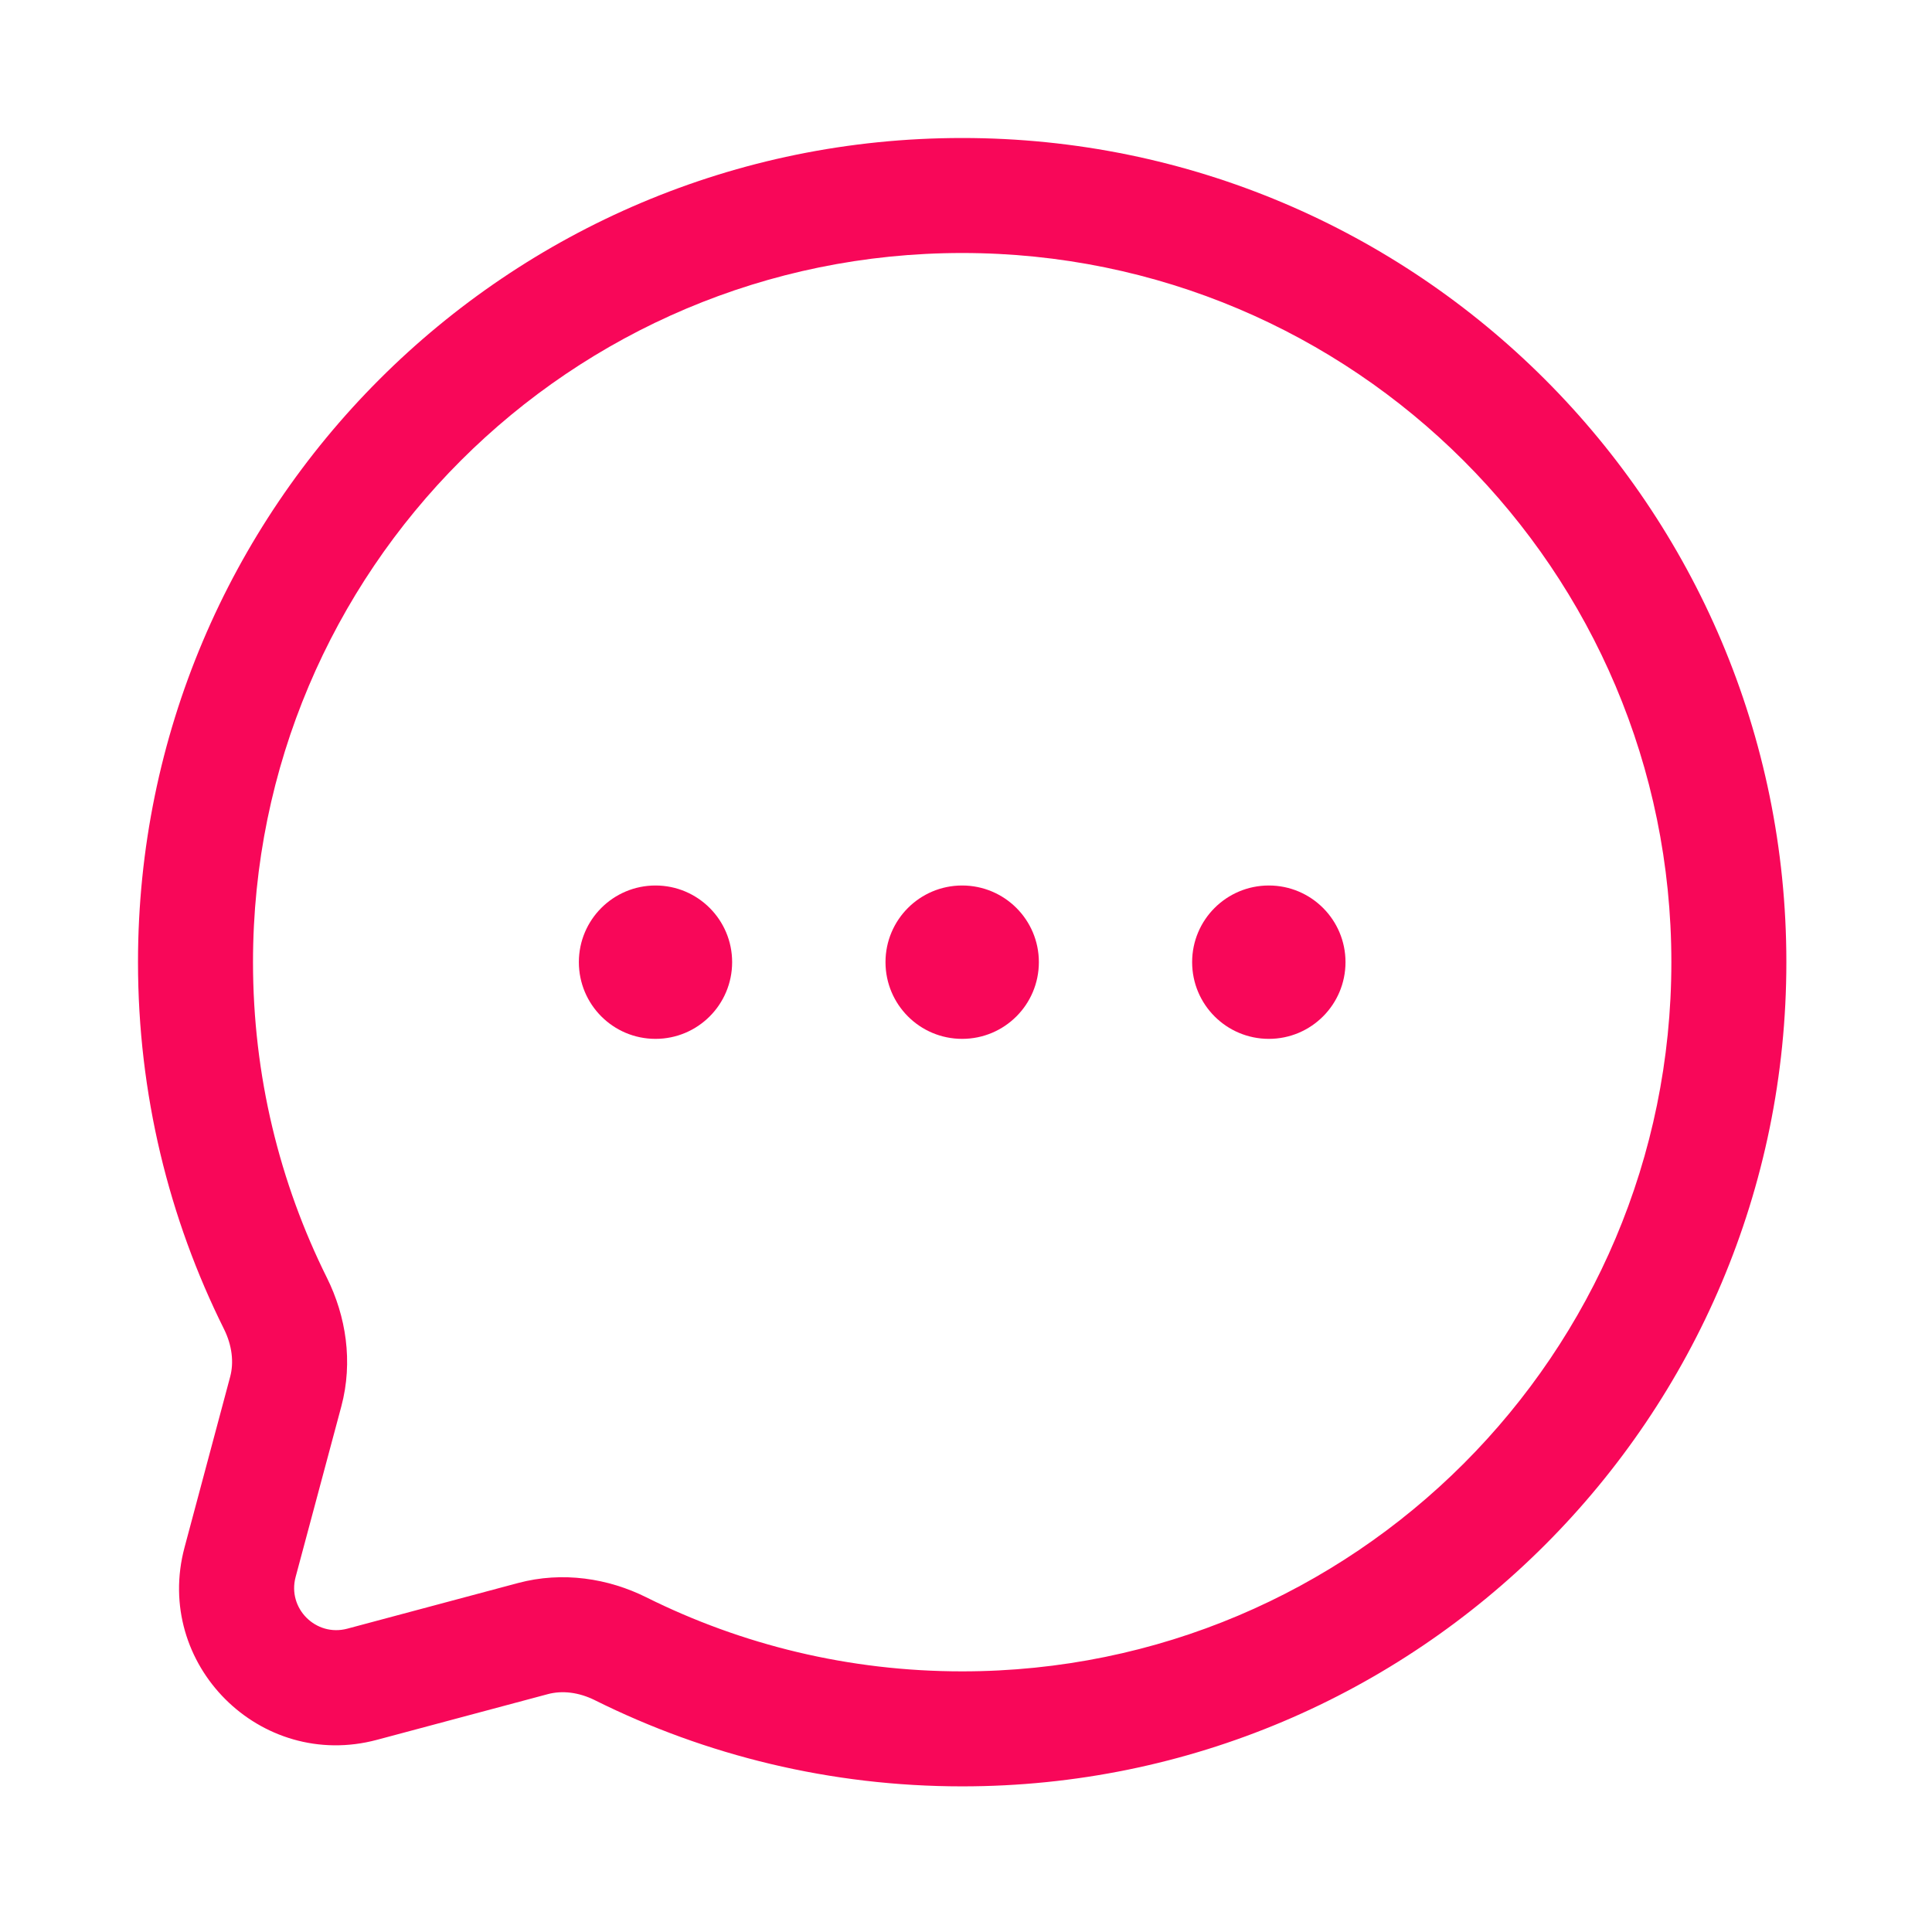 <svg width="21" height="21" viewBox="0 0 21 21" fill="none" xmlns="http://www.w3.org/2000/svg">
<path d="M7.958 10.458C7.958 10.919 7.585 11.292 7.125 11.292C6.665 11.292 6.292 10.919 6.292 10.458C6.292 9.998 6.665 9.625 7.125 9.625C7.585 9.625 7.958 9.998 7.958 10.458Z" fill="#F80759"/>
<path d="M11.292 10.458C11.292 10.919 10.919 11.292 10.458 11.292C9.998 11.292 9.625 10.919 9.625 10.458C9.625 9.998 9.998 9.625 10.458 9.625C10.919 9.625 11.292 9.998 11.292 10.458Z" fill="#F80759"/>
<path d="M14.625 10.458C14.625 10.919 14.252 11.292 13.792 11.292C13.331 11.292 12.958 10.919 12.958 10.458C12.958 9.998 13.331 9.625 13.792 9.625C14.252 9.625 14.625 9.998 14.625 10.458Z" fill="#F80759"/>
<path fill-rule="evenodd" clip-rule="evenodd" d="M19.417 10.458C19.417 5.511 15.406 1.5 10.458 1.5C5.511 1.5 1.5 5.511 1.5 10.458C1.5 11.89 1.836 13.245 2.435 14.447C2.524 14.627 2.543 14.81 2.502 14.964L2.006 16.819C1.666 18.089 2.828 19.251 4.098 18.911L5.953 18.415C6.107 18.373 6.29 18.392 6.469 18.482C7.671 19.08 9.026 19.417 10.458 19.417C15.406 19.417 19.417 15.406 19.417 10.458ZM10.458 2.75C14.716 2.75 18.167 6.201 18.167 10.458C18.167 14.716 14.716 18.167 10.458 18.167C9.224 18.167 8.059 17.877 7.027 17.363C6.612 17.156 6.116 17.077 5.63 17.207L3.775 17.703C3.434 17.794 3.122 17.483 3.213 17.142L3.71 15.287C3.84 14.8 3.76 14.305 3.554 13.89C3.04 12.857 2.75 11.693 2.75 10.458C2.75 6.201 6.201 2.75 10.458 2.75Z" fill="#F80759"/>
</svg>
